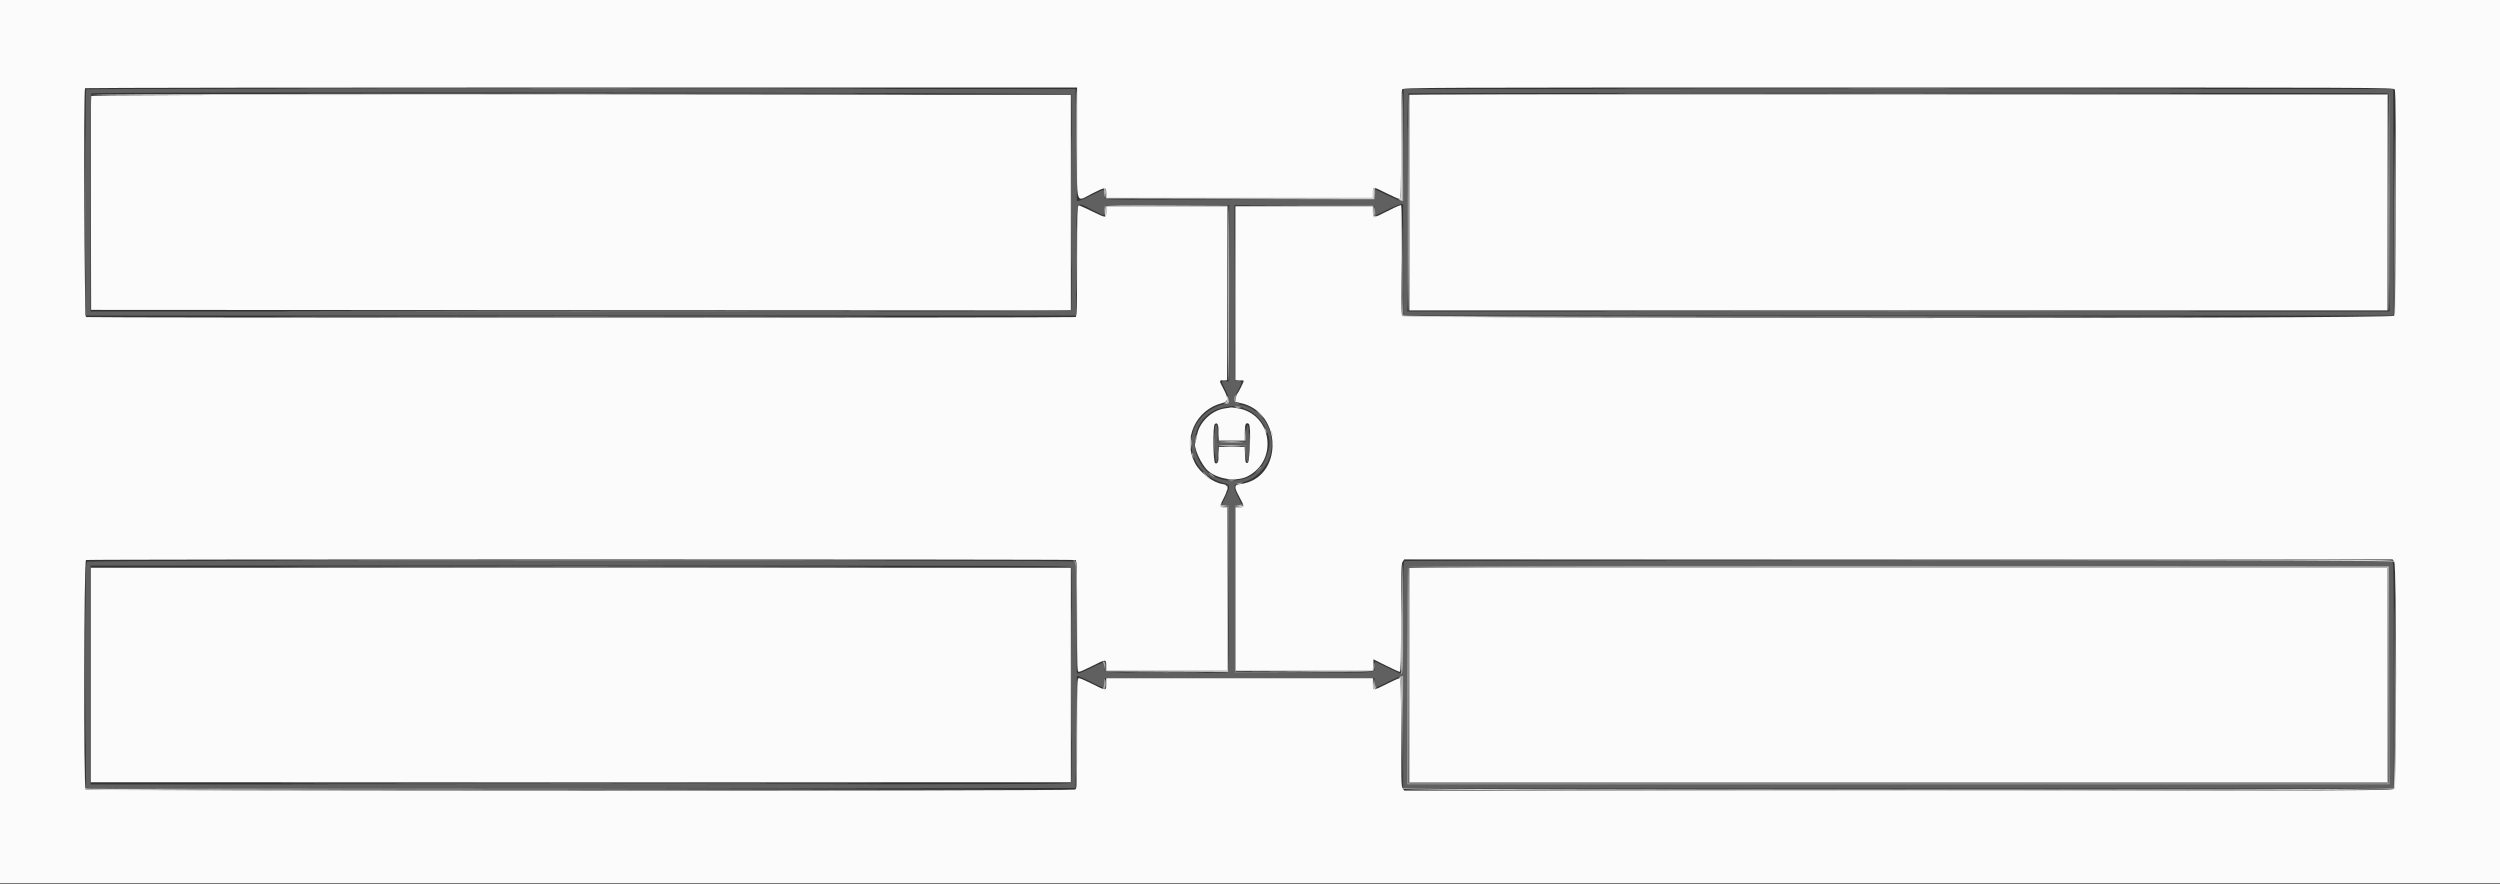 <svg id="svg" version="1.1" xmlns="http://www.w3.org/2000/svg" xmlns:xlink="http://www.w3.org/1999/xlink" width="400" height="141.461" viewBox="0, 0, 400,141.461"><rect x="0" y="0" width="400" height="141.461" fill="#333333" stroke="none"/><g id="svgg"><path id="path0" d="M0.000 70.667 L 0.000 141.333 200.000 141.333 L 400.000 141.333 400.000 70.667 L 400.000 0.000 200.000 0.000 L 0.000 0.000 0.000 70.667 M172.333 22.917 C 172.333 33.342,172.016 32.336,174.854 30.914 C 176.907 29.885,177.000 29.885,177.000 30.927 L 177.000 31.667 198.333 31.667 L 219.667 31.667 219.667 30.833 C 219.667 29.805,219.613 29.803,221.833 30.917 C 222.839 31.421,223.775 31.833,223.914 31.833 C 224.137 31.833,224.167 30.809,224.167 23.239 C 224.167 17.634,224.227 14.533,224.339 14.322 C 224.509 14.004,225.580 14.000,303.750 14.000 C 381.920 14.000,382.991 14.004,383.161 14.322 C 383.491 14.940,383.391 50.160,383.058 50.529 C 382.612 51.021,224.603 51.004,224.339 50.511 C 224.227 50.301,224.167 47.170,224.167 41.500 L 224.167 32.811 223.792 32.928 C 223.585 32.993,222.636 33.446,221.683 33.934 C 219.708 34.944,219.667 34.942,219.667 33.823 L 219.667 33.000 208.667 33.000 L 197.667 33.000 197.667 46.917 L 197.667 60.833 198.333 60.833 C 198.700 60.833,199.000 60.882,199.000 60.942 C 199.000 61.118,198.095 62.908,197.952 63.013 C 197.880 63.067,197.778 63.377,197.725 63.704 L 197.629 64.298 198.469 64.478 C 205.328 65.949,205.319 76.599,198.458 77.448 C 197.463 77.572,197.426 77.878,198.228 79.371 C 199.140 81.069,199.146 81.167,198.345 81.167 L 197.667 81.167 197.667 94.250 L 197.667 107.333 208.658 107.333 L 219.650 107.333 219.700 106.410 L 219.750 105.486 221.750 106.490 C 222.850 107.042,223.844 107.495,223.958 107.497 C 224.122 107.499,224.167 105.665,224.167 98.870 C 224.167 91.330,224.199 90.194,224.426 89.870 L 224.686 89.500 303.750 89.500 L 382.814 89.500 383.074 89.870 C 383.483 90.455,383.467 125.742,383.058 126.195 C 382.791 126.490,380.102 126.500,303.734 126.500 L 224.686 126.500 224.426 126.130 C 224.199 125.806,224.167 124.670,224.167 117.130 C 224.167 110.207,224.124 108.500,223.952 108.500 C 223.834 108.500,222.916 108.912,221.911 109.416 C 219.634 110.558,219.667 110.558,219.667 109.417 L 219.667 108.500 198.333 108.500 L 177.000 108.500 177.000 109.417 C 177.000 110.563,177.019 110.563,174.742 109.417 C 173.741 108.913,172.790 108.500,172.628 108.500 C 172.350 108.500,172.333 109.001,172.333 117.327 C 172.333 125.884,172.323 126.160,172.011 126.327 C 171.513 126.594,13.967 126.567,13.700 126.300 C 13.353 125.953,13.416 89.734,13.764 89.601 C 14.108 89.469,171.725 89.469,172.070 89.601 C 172.306 89.692,172.333 90.640,172.333 98.601 C 172.333 106.965,172.351 107.500,172.625 107.499 C 172.785 107.499,173.727 107.086,174.716 106.582 C 176.964 105.439,177.000 105.438,177.000 106.500 L 177.000 107.333 186.667 107.333 L 196.333 107.333 196.333 94.250 L 196.333 81.167 195.843 81.167 C 195.123 81.167,195.111 80.988,195.753 79.779 C 196.574 78.231,196.553 77.573,195.678 77.456 C 194.100 77.244,192.043 75.697,191.194 74.083 C 189.174 70.242,191.306 65.560,195.563 64.488 C 196.547 64.240,196.585 63.788,195.750 62.216 C 195.031 60.861,195.031 60.833,195.750 60.833 L 196.333 60.833 196.333 46.917 L 196.333 33.000 186.667 33.000 L 177.000 33.000 177.000 33.823 C 177.000 34.931,177.027 34.931,174.750 33.818 C 173.650 33.280,172.656 32.839,172.542 32.837 C 172.378 32.834,172.333 34.722,172.333 41.732 C 172.333 49.693,172.306 50.642,172.070 50.732 C 171.725 50.864,14.108 50.864,13.764 50.732 C 13.488 50.627,13.338 14.385,13.611 14.111 C 13.672 14.050,49.410 14.000,93.028 14.000 L 172.333 14.000 172.333 22.917 M14.577 15.375 C 14.533 15.490,14.517 23.233,14.540 32.583 L 14.583 49.583 92.958 49.625 L 171.333 49.667 171.333 32.417 L 171.333 15.167 92.995 15.167 C 30.477 15.167,14.640 15.209,14.577 15.375 M225.500 32.417 L 225.500 49.667 303.750 49.667 L 382.000 49.667 382.000 32.417 L 382.000 15.167 303.750 15.167 L 225.500 15.167 225.500 32.417 M195.960 65.347 C 193.836 65.659,191.847 67.592,191.512 69.671 C 191.424 70.220,191.313 70.732,191.265 70.808 C 190.873 71.444,192.205 74.400,193.314 75.356 C 194.895 76.717,197.905 77.113,199.667 76.191 C 204.580 73.618,203.486 66.217,198.061 65.329 C 197.523 65.241,197.046 65.177,197.000 65.188 C 196.954 65.199,196.486 65.270,195.960 65.347 M195.000 69.270 L 195.000 70.500 197.083 70.500 L 199.167 70.500 199.167 69.184 C 199.167 67.862,199.328 67.521,199.811 67.819 C 200.206 68.063,199.987 74.083,199.583 74.083 C 199.283 74.083,199.245 73.956,199.201 72.792 L 199.153 71.500 197.076 71.500 L 195.000 71.500 194.997 72.625 C 194.995 73.861,194.840 74.269,194.433 74.113 C 194.093 73.982,194.027 68.206,194.363 67.871 C 194.765 67.468,195.000 67.984,195.000 69.270 M14.500 108.000 L 14.500 125.167 92.917 125.167 L 171.333 125.167 171.333 108.000 L 171.333 90.833 92.917 90.833 L 14.500 90.833 14.500 108.000 M225.500 108.000 L 225.500 125.167 303.750 125.167 L 382.000 125.167 382.000 108.000 L 382.000 90.833 303.750 90.833 L 225.500 90.833 225.500 108.000 " stroke="none" fill="#fbfbfb" fill-rule="evenodd"></path><path id="path1" d="M13.778 14.278 C 13.717 14.339,13.667 22.514,13.667 32.444 L 13.667 50.500 92.915 50.500 L 172.164 50.500 172.207 41.625 C 172.257 31.229,171.956 32.184,174.750 33.576 L 176.583 34.489 176.667 33.703 L 176.750 32.917 186.708 32.874 L 196.667 32.831 196.667 46.915 L 196.667 61.000 196.083 61.000 C 195.374 61.000,195.373 61.025,196.007 62.261 C 196.976 64.149,196.944 64.664,195.861 64.668 C 195.617 64.669,195.022 64.854,194.539 65.079 C 188.657 67.817,189.573 75.721,195.958 77.334 C 196.855 77.561,196.871 77.833,196.083 79.477 C 195.381 80.942,195.385 80.801,196.042 80.864 L 196.583 80.917 196.626 94.156 C 196.660 104.638,196.625 107.423,196.459 107.529 C 196.097 107.759,177.099 107.699,176.867 107.467 C 176.757 107.357,176.667 106.982,176.667 106.633 C 176.667 105.831,176.721 105.823,174.417 106.948 C 172.819 107.728,172.448 107.854,172.324 107.657 C 172.237 107.520,172.171 103.656,172.169 98.714 C 172.167 90.282,172.157 90.006,171.844 89.839 C 171.332 89.565,14.320 89.601,13.947 89.875 C 13.683 90.069,13.667 91.309,13.707 108.083 L 13.750 126.083 92.917 126.083 L 172.083 126.083 172.170 117.167 C 172.218 112.263,172.274 108.231,172.295 108.208 C 172.415 108.077,172.876 108.259,174.515 109.083 C 176.710 110.188,176.667 110.185,176.667 109.250 L 176.667 108.500 198.333 108.500 L 220.000 108.500 220.000 109.250 C 220.000 110.182,219.931 110.187,222.109 109.086 C 223.103 108.583,224.048 108.171,224.208 108.169 C 224.483 108.167,224.500 108.705,224.500 117.167 L 224.500 126.167 303.750 126.167 L 383.000 126.167 383.000 108.018 C 383.000 91.622,382.975 89.859,382.736 89.768 C 382.392 89.636,225.108 89.636,224.764 89.768 C 224.528 89.858,224.500 90.814,224.500 98.851 C 224.500 106.324,224.462 107.833,224.273 107.833 C 224.148 107.833,223.135 107.385,222.023 106.838 L 220.000 105.842 220.000 106.567 C 220.000 107.735,220.661 107.673,208.565 107.626 L 197.583 107.583 197.583 94.250 L 197.583 80.917 198.125 80.864 C 198.786 80.801,198.790 80.903,198.074 79.481 C 197.248 77.841,197.316 77.483,198.500 77.243 C 199.746 76.990,200.731 76.453,201.648 75.526 C 205.193 71.945,203.377 65.725,198.500 64.743 C 197.304 64.503,197.229 64.111,198.071 62.480 C 198.798 61.069,198.800 61.034,198.125 60.969 L 197.583 60.917 197.541 46.874 L 197.498 32.831 208.707 32.874 L 219.917 32.917 219.967 33.708 C 219.995 34.144,220.036 34.500,220.057 34.500 C 220.078 34.500,220.918 34.088,221.923 33.584 C 222.928 33.080,223.919 32.667,224.125 32.667 L 224.500 32.667 224.500 41.583 L 224.500 50.500 303.751 50.500 L 383.001 50.500 382.959 32.375 L 382.917 14.250 303.750 14.250 L 224.583 14.250 224.540 23.208 C 224.499 31.786,224.484 32.167,224.190 32.167 C 224.021 32.167,223.042 31.754,222.015 31.250 C 220.988 30.746,220.118 30.333,220.083 30.333 C 220.047 30.333,219.995 30.690,219.967 31.125 L 219.917 31.917 198.427 31.959 C 181.345 31.993,176.910 31.958,176.804 31.792 C 176.731 31.677,176.671 31.302,176.669 30.958 C 176.666 30.187,176.849 30.161,174.637 31.250 C 172.991 32.060,172.428 32.271,172.295 32.125 C 172.274 32.102,172.218 28.071,172.170 23.167 L 172.083 14.250 92.986 14.208 C 49.483 14.185,13.839 14.216,13.778 14.278 M171.399 15.097 C 171.531 15.442,171.531 49.225,171.399 49.570 C 171.307 49.810,164.235 49.833,92.899 49.833 L 14.500 49.833 14.500 32.444 C 14.500 22.881,14.550 15.006,14.611 14.944 C 14.886 14.670,171.293 14.822,171.399 15.097 M382.070 14.934 C 382.308 15.026,382.333 16.723,382.333 32.434 L 382.333 49.833 303.750 49.833 L 225.167 49.833 225.167 32.431 C 225.167 18.664,225.210 15.010,225.375 14.944 C 225.675 14.823,381.754 14.813,382.070 14.934 M198.592 65.139 C 198.679 65.216,199.111 65.411,199.552 65.574 C 201.607 66.330,203.483 69.485,203.070 71.487 C 202.321 75.115,200.340 76.878,197.000 76.889 C 190.885 76.910,188.890 68.461,194.347 65.657 C 195.512 65.058,198.136 64.738,198.592 65.139 M194.371 70.945 C 194.404 73.064,194.473 73.908,194.618 73.956 C 194.762 74.004,194.833 73.629,194.868 72.637 L 194.917 71.250 197.083 71.250 L 199.250 71.250 199.333 72.570 C 199.387 73.415,199.492 73.915,199.625 73.959 C 199.787 74.012,199.833 73.348,199.833 71.000 C 199.833 68.652,199.787 67.988,199.625 68.041 C 199.492 68.085,199.387 68.585,199.333 69.430 L 199.250 70.750 197.042 70.797 L 194.833 70.843 194.833 69.422 C 194.833 68.259,194.787 68.000,194.579 68.000 C 194.360 68.000,194.332 68.399,194.371 70.945 M171.399 90.764 C 171.531 91.108,171.531 124.892,171.399 125.236 C 171.307 125.476,164.235 125.500,92.899 125.500 L 14.500 125.500 14.500 108.000 L 14.500 90.500 92.899 90.500 C 164.235 90.500,171.307 90.524,171.399 90.764 M382.292 108.042 L 382.335 125.500 303.751 125.500 L 225.167 125.500 225.167 108.111 C 225.167 98.547,225.217 90.672,225.278 90.611 C 225.339 90.550,260.683 90.518,303.820 90.541 L 382.250 90.583 382.292 108.042 " stroke="none" fill="#606060" fill-rule="evenodd"></path><path id="path2" d="M53.361 14.125 C 75.056 14.148,110.606 14.148,132.361 14.125 C 154.117 14.102,136.367 14.083,92.917 14.083 C 49.467 14.083,31.667 14.102,53.361 14.125 M264.195 14.125 C 285.889 14.148,321.439 14.148,343.195 14.125 C 364.950 14.102,347.200 14.083,303.750 14.083 C 260.300 14.083,242.500 14.102,264.195 14.125 M172.167 23.050 L 172.250 31.917 172.293 23.177 C 172.317 18.369,172.279 14.379,172.210 14.310 C 172.140 14.240,172.121 18.173,172.167 23.050 M13.580 32.417 C 13.580 42.317,13.600 46.342,13.625 41.362 C 13.649 36.382,13.649 28.282,13.625 23.362 C 13.600 18.442,13.580 22.517,13.580 32.417 M224.333 23.238 C 224.333 31.419,224.315 31.980,224.042 32.052 C 223.822 32.109,223.843 32.133,224.125 32.147 L 224.500 32.167 224.500 23.333 C 224.500 18.475,224.463 14.500,224.417 14.500 C 224.371 14.500,224.333 18.432,224.333 23.238 M383.080 32.417 C 383.080 42.317,383.100 46.342,383.125 41.362 C 383.149 36.382,383.149 28.282,383.125 23.362 C 383.100 18.442,383.080 22.517,383.080 32.417 M53.792 14.958 C 75.356 14.982,110.644 14.982,132.208 14.958 C 153.773 14.935,136.129 14.916,93.000 14.916 C 49.871 14.916,32.227 14.935,53.792 14.958 M264.639 14.958 C 286.211 14.982,321.461 14.982,342.972 14.958 C 364.483 14.935,346.833 14.916,303.750 14.916 C 260.667 14.916,243.067 14.935,264.639 14.958 M225.206 32.375 C 225.184 41.977,225.223 49.833,225.292 49.833 C 225.405 49.833,225.404 37.597,225.289 21.167 C 225.265 17.729,225.228 22.773,225.206 32.375 M382.127 32.417 C 382.103 41.996,382.140 49.833,382.208 49.833 C 382.277 49.833,382.333 41.996,382.333 32.417 C 382.333 22.837,382.297 15.000,382.252 15.000 C 382.207 15.000,382.150 22.838,382.127 32.417 M171.414 32.333 C 171.414 41.821,171.434 45.702,171.458 40.958 C 171.483 36.215,171.483 28.452,171.458 23.708 C 171.434 18.965,171.414 22.846,171.414 32.333 M176.629 30.792 C 176.725 31.759,176.806 31.830,176.820 30.958 C 176.827 30.523,176.773 30.167,176.700 30.167 C 176.627 30.167,176.595 30.448,176.629 30.792 M219.833 30.999 L 219.833 31.832 198.333 31.875 L 176.833 31.919 198.375 31.918 L 219.917 31.917 220.005 31.042 C 220.053 30.560,220.034 30.167,219.963 30.167 C 219.892 30.167,219.833 30.541,219.833 30.999 M224.411 41.500 C 224.411 46.404,224.432 48.410,224.458 45.958 C 224.484 43.506,224.484 39.494,224.458 37.042 C 224.432 34.590,224.411 36.596,224.411 41.500 M172.244 41.583 C 172.244 46.442,172.266 48.405,172.292 45.947 C 172.318 43.488,172.318 39.513,172.292 37.113 C 172.266 34.713,172.244 36.725,172.244 41.583 M176.734 33.064 C 176.686 33.191,176.671 33.623,176.701 34.023 C 176.755 34.727,176.760 34.719,176.837 33.791 C 176.918 32.819,176.894 32.648,176.734 33.064 M196.460 46.917 C 196.436 54.663,196.473 61.000,196.542 61.000 C 196.610 61.000,196.667 54.663,196.667 46.917 C 196.667 39.171,196.630 32.833,196.585 32.833 C 196.540 32.833,196.484 39.171,196.460 46.917 M197.580 46.833 C 197.580 54.579,197.600 57.748,197.625 53.875 C 197.650 50.002,197.650 43.665,197.625 39.792 C 197.600 35.919,197.580 39.087,197.580 46.833 M219.853 33.698 C 219.842 34.129,219.893 34.517,219.965 34.562 C 220.038 34.607,220.071 34.367,220.039 34.030 C 219.941 32.999,219.873 32.878,219.853 33.698 M53.389 50.625 C 75.190 50.648,110.815 50.648,132.555 50.625 C 154.296 50.602,136.458 50.583,92.917 50.583 C 49.375 50.583,31.587 50.602,53.389 50.625 M264.042 50.625 C 285.835 50.648,321.498 50.648,343.292 50.625 C 365.085 50.602,347.254 50.583,303.667 50.583 C 260.079 50.583,242.248 50.602,264.042 50.625 M197.566 63.403 C 197.329 64.019,197.571 64.583,198.083 64.607 L 198.583 64.632 198.109 64.553 C 197.667 64.480,197.638 64.429,197.696 63.821 C 197.762 63.138,197.719 63.003,197.566 63.403 M196.520 63.958 C 196.503 64.427,196.439 64.503,196.042 64.523 C 195.656 64.542,195.642 64.557,195.954 64.617 C 196.539 64.730,196.780 64.488,196.652 63.917 L 196.539 63.417 196.520 63.958 M197.500 65.065 C 197.500 65.101,197.757 65.160,198.072 65.197 C 198.386 65.234,198.607 65.204,198.562 65.132 C 198.481 65.001,197.500 64.940,197.500 65.065 M194.235 70.917 C 194.235 72.475,194.260 73.135,194.291 72.383 C 194.321 71.631,194.321 70.356,194.291 69.550 C 194.260 68.743,194.235 69.358,194.235 70.917 M199.199 69.468 L 199.167 70.685 197.000 70.634 C 195.808 70.606,194.833 70.640,194.833 70.708 C 194.833 70.777,195.811 70.833,197.005 70.833 C 199.488 70.833,199.380 70.905,199.291 69.316 L 199.231 68.250 199.199 69.468 M190.548 70.917 C 190.549 71.375,190.581 71.543,190.620 71.289 C 190.658 71.036,190.657 70.661,190.617 70.456 C 190.578 70.251,190.546 70.458,190.548 70.917 M203.539 71.000 C 203.539 71.321,203.573 71.452,203.615 71.292 C 203.657 71.131,203.657 70.869,203.615 70.708 C 203.573 70.548,203.539 70.679,203.539 71.000 M194.945 71.287 C 194.901 71.358,195.829 71.394,197.008 71.366 L 199.152 71.315 199.213 72.533 L 199.275 73.750 199.263 72.500 L 199.250 71.250 197.138 71.203 C 195.976 71.178,194.989 71.215,194.945 71.287 M190.690 72.500 C 190.690 72.637,190.755 72.900,190.833 73.083 C 190.924 73.293,190.977 73.324,190.977 73.167 C 190.977 73.029,190.912 72.767,190.833 72.583 C 190.743 72.373,190.690 72.342,190.690 72.500 M201.240 75.208 L 200.750 75.750 201.292 75.260 C 201.797 74.804,201.910 74.667,201.781 74.667 C 201.752 74.667,201.509 74.910,201.240 75.208 M192.500 75.552 C 192.500 75.581,192.744 75.825,193.042 76.094 L 193.583 76.583 193.094 76.042 C 192.638 75.537,192.500 75.423,192.500 75.552 M193.486 75.727 C 193.708 76.001,194.333 76.414,194.333 76.287 C 194.333 76.255,194.090 76.051,193.792 75.833 C 193.456 75.587,193.340 75.547,193.486 75.727 M196.625 76.951 C 196.831 76.991,197.169 76.991,197.375 76.951 C 197.581 76.911,197.412 76.879,197.000 76.879 C 196.588 76.879,196.419 76.911,196.625 76.951 M198.083 77.333 C 197.622 77.451,197.616 77.462,198.000 77.478 C 198.229 77.487,198.529 77.422,198.667 77.333 C 198.950 77.150,198.804 77.150,198.083 77.333 M195.333 80.860 C 195.333 80.937,195.595 81.000,195.916 81.000 L 196.498 81.000 196.542 94.208 L 196.586 107.417 196.585 94.169 L 196.583 80.922 195.958 80.821 C 195.615 80.765,195.333 80.782,195.333 80.860 M198.167 80.814 L 197.583 80.917 197.583 94.250 L 197.583 107.583 208.583 107.585 L 219.583 107.587 208.625 107.542 L 197.667 107.498 197.667 94.249 L 197.667 81.000 198.157 81.000 C 198.426 81.000,198.693 80.925,198.750 80.833 C 198.807 80.742,198.830 80.677,198.802 80.689 C 198.773 80.701,198.487 80.757,198.167 80.814 M171.875 89.847 C 172.146 90.005,172.169 90.635,172.207 98.800 L 172.247 107.583 172.292 98.852 C 172.336 90.095,172.312 89.657,171.771 89.672 C 171.668 89.675,171.715 89.753,171.875 89.847 M13.580 108.000 C 13.580 117.854,13.600 121.885,13.625 116.958 C 13.649 112.031,13.649 103.969,13.625 99.042 C 13.600 94.115,13.580 98.146,13.580 108.000 M224.333 98.903 C 224.333 105.736,224.288 107.657,224.125 107.723 C 224.001 107.773,224.034 107.812,224.208 107.820 C 224.483 107.833,224.500 107.307,224.500 99.000 C 224.500 94.142,224.463 90.167,224.417 90.167 C 224.371 90.167,224.333 94.098,224.333 98.903 M383.080 108.000 C 383.080 117.854,383.100 121.885,383.125 116.958 C 383.149 112.031,383.149 103.969,383.125 99.042 C 383.100 94.115,383.080 98.146,383.080 108.000 M53.722 90.625 C 75.340 90.648,110.665 90.648,132.222 90.625 C 153.779 90.602,136.092 90.583,92.917 90.583 C 49.742 90.583,32.104 90.602,53.722 90.625 M225.278 90.611 C 225.217 90.672,225.167 98.547,225.167 108.111 L 225.167 125.500 303.751 125.500 L 382.335 125.500 382.292 108.042 L 382.250 90.583 303.820 90.541 C 260.683 90.518,225.339 90.550,225.278 90.611 M382.167 108.000 L 382.167 125.333 303.750 125.333 L 225.333 125.333 225.333 108.000 L 225.333 90.667 303.750 90.667 L 382.167 90.667 382.167 108.000 M171.414 108.000 C 171.414 117.487,171.434 121.369,171.458 116.625 C 171.483 111.881,171.483 104.119,171.458 99.375 C 171.434 94.631,171.414 98.513,171.414 108.000 M176.446 105.963 C 176.554 106.032,176.672 106.387,176.710 106.752 C 176.777 107.410,176.778 107.409,176.805 106.625 C 176.828 105.971,176.783 105.834,176.542 105.836 C 176.349 105.838,176.316 105.881,176.446 105.963 M219.881 106.583 C 219.882 107.042,219.915 107.209,219.953 106.956 C 219.991 106.703,219.990 106.328,219.951 106.123 C 219.911 105.918,219.880 106.125,219.881 106.583 M181.792 107.625 C 184.473 107.651,188.860 107.651,191.542 107.625 C 194.223 107.599,192.029 107.578,186.667 107.578 C 181.304 107.578,179.110 107.599,181.792 107.625 M224.040 108.281 C 224.311 108.352,224.333 108.954,224.375 117.137 L 224.420 125.917 224.460 117.042 L 224.500 108.167 224.125 108.186 C 223.845 108.200,223.824 108.225,224.040 108.281 M172.167 117.283 C 172.121 122.160,172.140 126.093,172.210 126.024 C 172.279 125.954,172.317 121.964,172.293 117.157 L 172.250 108.417 172.167 117.283 M176.667 109.236 C 176.667 109.660,176.582 110.000,176.467 110.039 C 176.342 110.081,176.373 110.146,176.550 110.214 C 176.795 110.308,176.833 110.201,176.833 109.411 C 176.833 108.910,176.796 108.500,176.750 108.500 C 176.704 108.500,176.667 108.831,176.667 109.236 M219.862 109.292 C 219.838 110.026,219.880 110.166,220.125 110.164 C 220.319 110.162,220.351 110.120,220.220 110.036 C 220.112 109.968,219.993 109.575,219.957 109.164 L 219.892 108.417 219.862 109.292 M53.722 125.458 C 75.340 125.482,110.665 125.482,132.222 125.458 C 153.779 125.435,136.092 125.416,92.917 125.416 C 49.742 125.416,32.104 125.435,53.722 125.458 M13.809 126.209 C 13.877 126.277,49.480 126.315,92.925 126.292 L 171.917 126.250 92.800 126.167 C 49.286 126.121,13.740 126.140,13.809 126.209 M264.125 126.292 C 285.873 126.315,321.460 126.315,343.208 126.292 C 364.956 126.268,347.162 126.249,303.667 126.249 C 260.171 126.249,242.377 126.268,264.125 126.292 " stroke="none" fill="#acacac" fill-rule="evenodd"></path><path id="path3" d="M53.792 49.792 C 75.356 49.815,110.644 49.815,132.208 49.792 C 153.773 49.768,136.129 49.749,93.000 49.749 C 49.871 49.749,32.227 49.768,53.792 49.792 M264.639 49.792 C 286.211 49.815,321.461 49.815,342.972 49.792 C 364.483 49.768,346.833 49.749,303.750 49.749 C 260.667 49.749,243.067 49.768,264.639 49.792 M195.542 60.948 C 195.702 60.990,195.965 60.990,196.125 60.948 C 196.285 60.906,196.154 60.872,195.833 60.872 C 195.512 60.872,195.381 60.906,195.542 60.948 M197.960 60.951 C 198.168 60.991,198.468 60.990,198.627 60.948 C 198.786 60.906,198.617 60.874,198.250 60.875 C 197.883 60.877,197.753 60.911,197.960 60.951 M201.500 66.250 C 201.811 66.571,202.103 66.833,202.149 66.833 C 202.195 66.833,201.978 66.571,201.667 66.250 C 201.356 65.929,201.064 65.667,201.018 65.667 C 200.972 65.667,201.189 65.929,201.500 66.250 M199.902 71.000 C 199.902 72.604,199.927 73.260,199.957 72.458 C 199.988 71.656,199.988 70.344,199.957 69.542 C 199.927 68.740,199.902 69.396,199.902 71.000 " stroke="none" fill="#b4b4b4" fill-rule="evenodd"></path><path id="path4" d="M224.167 23.154 C 224.167 31.257,224.148 31.814,223.875 31.885 C 223.656 31.942,223.676 31.966,223.958 31.981 L 224.333 32.000 224.333 23.250 C 224.333 18.438,224.296 14.500,224.250 14.500 C 224.204 14.500,224.167 18.395,224.167 23.154 M383.167 32.450 C 383.121 42.368,383.140 50.427,383.209 50.358 C 383.278 50.288,383.316 42.173,383.292 32.324 L 383.250 14.417 383.167 32.450 M14.500 15.125 C 14.500 15.238,66.972 15.238,143.083 15.124 C 158.667 15.101,136.110 15.064,92.958 15.041 C 49.806 15.019,14.500 15.056,14.500 15.125 M225.410 15.208 C 225.367 15.323,225.350 23.142,225.375 32.583 L 225.418 49.750 225.459 32.458 L 225.500 15.167 303.749 15.167 L 381.998 15.167 382.042 32.417 L 382.086 49.667 382.085 32.375 L 382.083 15.083 303.787 15.041 C 241.236 15.008,225.474 15.042,225.410 15.208 M176.614 30.115 C 176.722 30.192,176.834 30.592,176.864 31.003 L 176.917 31.750 198.375 31.792 L 219.833 31.835 219.833 31.015 C 219.833 30.514,219.915 30.162,220.042 30.110 C 220.166 30.060,220.133 30.021,219.958 30.013 C 219.718 30.002,219.667 30.146,219.667 30.833 L 219.667 31.667 198.342 31.667 L 177.018 31.667 176.967 30.888 C 176.934 30.369,176.833 30.087,176.667 30.042 C 176.494 29.995,176.477 30.018,176.614 30.115 M224.167 41.557 C 224.213 46.430,224.311 50.510,224.385 50.625 C 224.492 50.791,240.506 50.825,303.718 50.792 L 382.917 50.750 303.760 50.708 C 240.688 50.675,224.576 50.624,224.471 50.458 C 224.398 50.344,224.337 46.336,224.336 41.552 C 224.334 36.767,224.277 32.818,224.208 32.776 C 224.140 32.733,224.121 36.685,224.167 41.557 M176.922 33.040 C 176.789 33.445,176.751 34.801,176.875 34.724 C 176.944 34.682,177.000 34.276,177.000 33.823 L 177.000 33.000 186.666 33.000 L 196.331 33.000 196.375 46.917 L 196.420 60.833 196.418 46.875 L 196.417 32.917 186.704 32.874 C 179.017 32.840,176.976 32.874,176.922 33.040 M208.625 32.958 L 219.667 33.002 219.667 33.825 C 219.667 34.677,219.887 35.014,220.223 34.676 C 220.371 34.527,220.350 34.506,220.134 34.588 C 219.894 34.679,219.844 34.562,219.801 33.806 L 219.750 32.917 208.667 32.915 L 197.583 32.913 208.625 32.958 M53.389 50.792 C 75.190 50.815,110.815 50.815,132.555 50.792 C 154.296 50.768,136.458 50.749,92.917 50.749 C 49.375 50.749,31.587 50.768,53.389 50.792 M196.333 63.821 C 196.333 64.146,196.236 64.334,196.042 64.385 C 195.822 64.442,195.843 64.466,196.125 64.481 C 196.446 64.497,196.500 64.416,196.500 63.917 C 196.500 63.596,196.463 63.333,196.417 63.333 C 196.371 63.333,196.333 63.553,196.333 63.821 M197.708 65.282 C 197.869 65.323,198.131 65.323,198.292 65.282 C 198.452 65.240,198.321 65.205,198.000 65.205 C 197.679 65.205,197.548 65.240,197.708 65.282 M194.890 69.250 C 194.891 69.983,194.920 70.263,194.956 69.871 C 194.991 69.479,194.990 68.879,194.954 68.537 C 194.919 68.196,194.890 68.517,194.890 69.250 M202.302 68.583 C 202.386 68.767,202.497 69.029,202.548 69.167 C 202.628 69.383,202.642 69.381,202.654 69.157 C 202.661 69.014,202.550 68.751,202.407 68.574 C 202.152 68.255,202.151 68.255,202.302 68.583 M203.357 69.000 C 203.357 69.137,203.421 69.400,203.500 69.583 C 203.590 69.793,203.643 69.824,203.643 69.667 C 203.643 69.529,203.579 69.267,203.500 69.083 C 203.410 68.873,203.357 68.842,203.357 69.000 M191.354 69.750 C 191.340 69.933,191.290 70.271,191.243 70.500 L 191.157 70.917 191.336 70.508 C 191.434 70.283,191.484 69.945,191.447 69.758 C 191.380 69.425,191.378 69.425,191.354 69.750 M190.438 70.042 C 190.312 70.514,190.332 71.459,190.480 71.989 C 190.543 72.214,190.591 71.789,190.588 71.031 C 190.583 69.521,190.581 69.509,190.438 70.042 M196.125 70.623 C 196.698 70.656,197.635 70.656,198.208 70.623 C 198.781 70.591,198.313 70.564,197.167 70.564 C 196.021 70.564,195.552 70.591,196.125 70.623 M196.049 71.457 C 196.671 71.489,197.646 71.489,198.215 71.457 C 198.784 71.424,198.275 71.398,197.083 71.398 C 195.892 71.398,195.426 71.425,196.049 71.457 M194.888 72.750 C 194.889 73.392,194.919 73.634,194.955 73.288 C 194.991 72.942,194.990 72.417,194.954 72.121 C 194.917 71.825,194.887 72.108,194.888 72.750 M192.834 76.057 C 193.063 76.317,193.400 76.608,193.583 76.702 C 193.934 76.883,193.924 76.872,193.001 76.082 L 192.418 75.583 192.834 76.057 M196.455 76.787 C 196.750 76.824,197.275 76.824,197.621 76.788 C 197.967 76.752,197.725 76.722,197.083 76.721 C 196.442 76.721,196.159 76.750,196.455 76.787 M196.375 78.083 C 196.377 78.450,196.411 78.580,196.451 78.373 C 196.491 78.166,196.490 77.866,196.448 77.706 C 196.406 77.547,196.374 77.717,196.375 78.083 M195.250 80.667 C 195.075 80.951,195.331 81.167,195.843 81.167 L 196.333 81.167 196.333 94.250 L 196.333 107.333 186.675 107.333 L 177.017 107.333 176.951 106.458 L 176.885 105.583 176.901 106.500 L 176.917 107.417 186.709 107.460 L 196.502 107.503 196.459 94.293 L 196.417 81.083 195.862 81.030 C 195.461 80.992,195.332 80.911,195.398 80.738 C 195.503 80.466,195.404 80.418,195.250 80.667 M198.250 81.000 L 197.583 81.119 198.292 81.143 C 198.681 81.156,199.000 81.092,199.000 81.000 C 199.000 80.908,198.981 80.844,198.958 80.857 C 198.935 80.870,198.617 80.934,198.250 81.000 M53.389 89.625 C 75.190 89.648,110.815 89.648,132.555 89.625 C 154.296 89.602,136.458 89.583,92.917 89.583 C 49.375 89.583,31.587 89.602,53.389 89.625 M303.650 89.625 C 366.563 89.658,382.771 89.710,382.983 89.875 C 383.220 90.060,383.224 90.050,383.021 89.792 C 382.804 89.515,378.856 89.502,303.688 89.541 L 224.583 89.583 303.650 89.625 M224.167 98.867 C 224.121 103.698,224.140 107.593,224.210 107.524 C 224.279 107.454,224.317 103.501,224.293 98.740 L 224.250 90.083 224.167 98.867 M383.208 108.008 C 383.176 121.682,383.119 125.981,382.967 126.133 C 382.668 126.432,224.835 126.424,224.500 126.125 C 224.301 125.948,224.299 125.960,224.487 126.208 C 224.840 126.675,382.636 126.661,383.058 126.194 C 383.313 125.913,383.331 124.468,383.292 107.986 L 383.248 90.083 383.208 108.008 M53.722 90.792 C 75.340 90.815,110.665 90.815,132.222 90.792 C 153.779 90.768,136.092 90.749,92.917 90.749 C 49.742 90.749,32.104 90.768,53.722 90.792 M225.410 90.875 C 225.366 90.990,225.350 98.771,225.374 108.167 L 225.417 125.250 303.750 125.250 L 382.083 125.250 382.126 107.958 L 382.168 90.667 303.829 90.667 C 241.311 90.667,225.474 90.709,225.410 90.875 M382.000 108.000 L 382.000 125.167 303.750 125.167 L 225.500 125.167 225.500 108.000 L 225.500 90.833 303.750 90.833 L 382.000 90.833 382.000 108.000 M219.697 106.374 L 219.667 107.331 208.625 107.375 L 197.583 107.419 208.630 107.460 C 217.885 107.493,219.691 107.463,219.765 107.270 C 219.814 107.144,219.825 106.676,219.790 106.229 L 219.727 105.417 219.697 106.374 M223.957 108.470 C 224.116 108.571,224.174 110.588,224.208 117.259 L 224.253 125.917 224.293 117.125 C 224.331 108.847,224.316 108.333,224.042 108.336 C 223.835 108.338,223.810 108.377,223.957 108.470 M176.885 109.417 C 176.886 109.967,176.917 110.172,176.954 109.872 C 176.991 109.572,176.990 109.122,176.952 108.872 C 176.914 108.622,176.884 108.867,176.885 109.417 M219.697 109.375 C 219.671 110.189,219.711 110.333,219.958 110.331 C 220.153 110.329,220.185 110.287,220.052 110.203 C 219.944 110.133,219.826 109.703,219.791 109.247 L 219.727 108.417 219.697 109.375 M53.722 125.292 C 75.340 125.315,110.665 125.315,132.222 125.292 C 153.779 125.268,136.092 125.249,92.917 125.249 C 49.742 125.249,32.104 125.268,53.722 125.292 M13.645 126.208 C 13.863 126.485,17.807 126.498,92.895 126.459 L 171.917 126.417 92.934 126.375 C 30.087 126.342,13.896 126.290,13.684 126.125 C 13.447 125.940,13.443 125.950,13.645 126.208 " stroke="none" fill="#d4d4d4" fill-rule="evenodd"></path></g></svg>